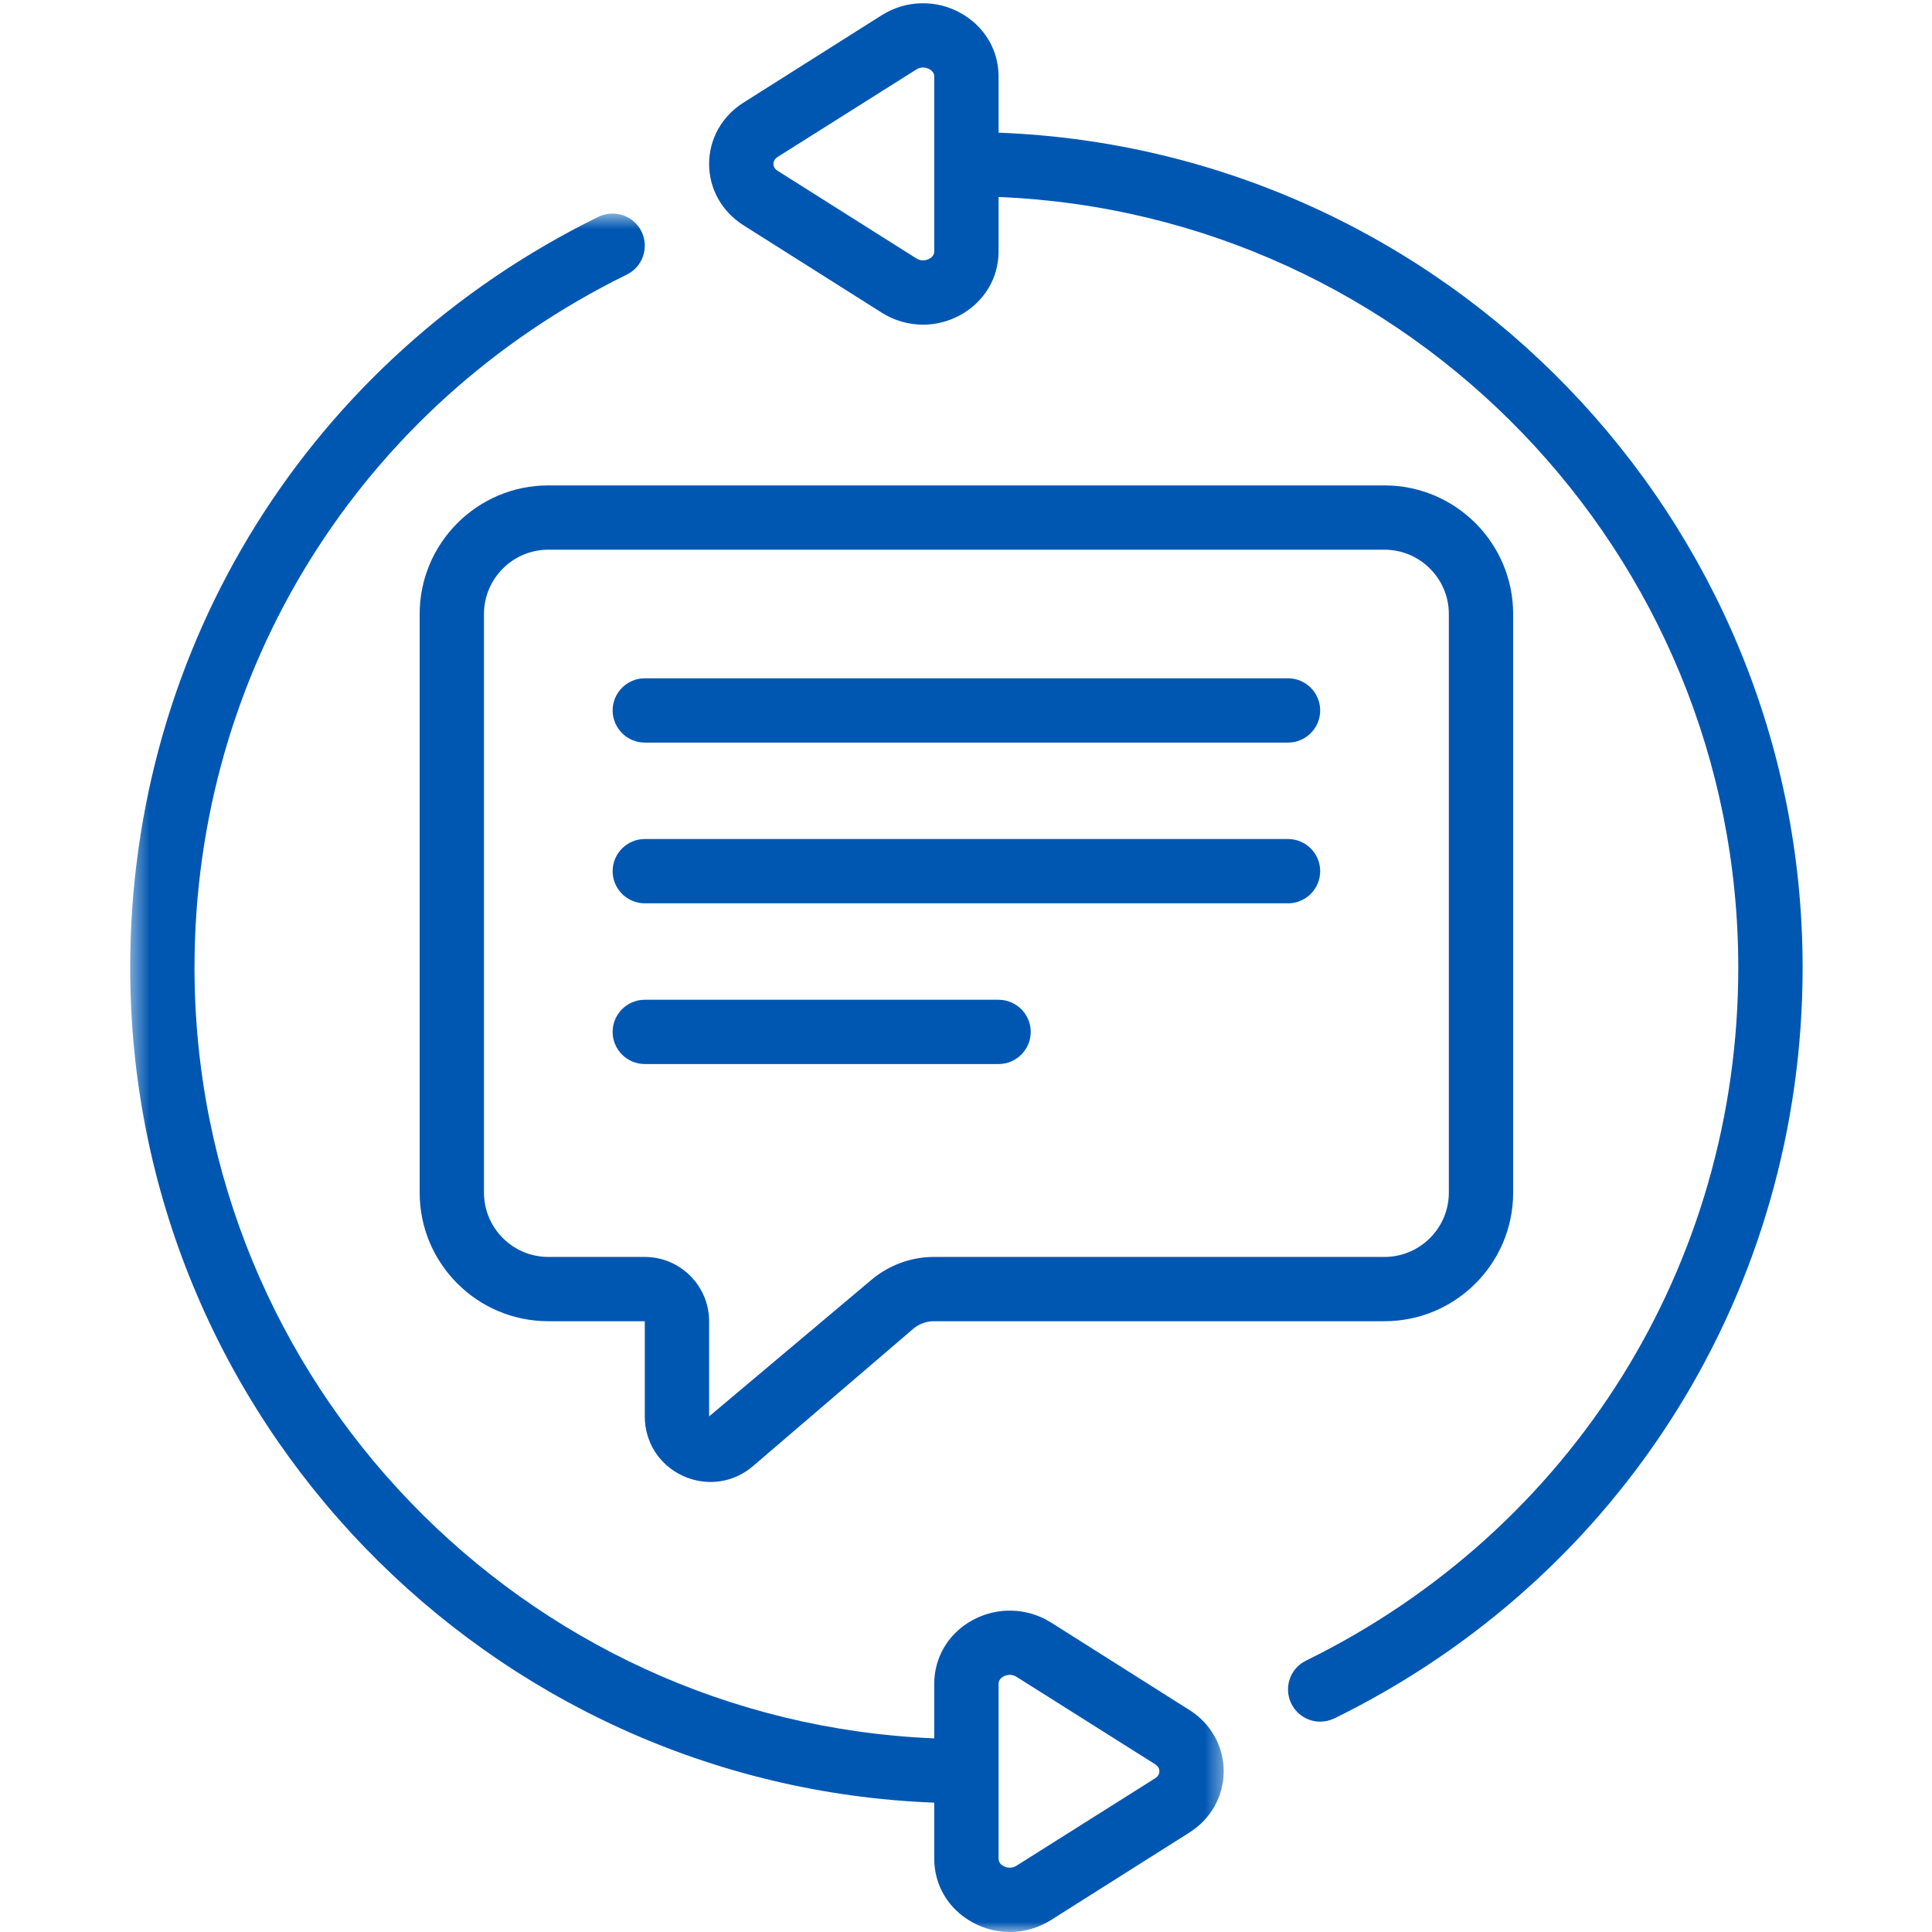 <svg width="97" height="97" viewBox="0 0 97 97" fill="none" xmlns="http://www.w3.org/2000/svg">
<path d="M39.046 7.878L46.004 3.49C46.123 3.414 46.237 3.39 46.338 3.39C46.489 3.39 46.615 3.446 46.659 3.471C46.773 3.535 46.905 3.648 46.905 3.837V12.626C46.905 12.815 46.773 12.928 46.659 12.991C46.578 13.035 46.294 13.162 46.004 12.972L39.046 8.578C38.87 8.471 38.832 8.326 38.832 8.231C38.832 8.137 38.87 7.992 39.046 7.878ZM37.324 11.308L44.275 15.702C44.906 16.099 45.625 16.301 46.344 16.301C46.988 16.301 47.637 16.137 48.218 15.816C49.416 15.154 50.135 13.962 50.135 12.626V9.89C70.761 10.734 87.274 27.763 87.274 48.581C87.274 63.479 78.955 76.806 65.57 83.376C64.769 83.767 64.441 84.731 64.832 85.532C65.116 86.106 65.69 86.44 66.282 86.44C66.522 86.44 66.762 86.383 66.995 86.276C81.497 79.158 90.504 64.714 90.504 48.581C90.504 25.985 72.54 7.513 50.135 6.661V3.837C50.135 2.5 49.416 1.309 48.218 0.647C46.975 -0.04 45.467 0.01 44.275 0.76L37.324 5.155C36.245 5.836 35.602 6.983 35.602 8.231C35.602 9.48 36.245 10.627 37.324 11.308Z" fill="#0057B2"/>
<path d="M27.528 63.107C25.75 63.107 24.299 61.657 24.299 59.879V30.827C24.299 29.049 25.75 27.599 27.528 27.599H69.512C71.291 27.599 72.742 29.049 72.742 30.827V59.879C72.742 61.657 71.291 63.107 69.512 63.107H46.887C45.732 63.107 44.616 63.523 43.733 64.273L35.602 71.113V66.334C35.602 64.557 34.151 63.107 32.373 63.107H27.528ZM34.278 74.095C34.732 74.304 35.205 74.405 35.672 74.405C36.435 74.405 37.185 74.139 37.797 73.616L45.839 66.725C46.13 66.473 46.508 66.334 46.887 66.334H69.512C73.076 66.334 75.971 63.441 75.971 59.879V30.827C75.971 27.271 73.076 24.371 69.512 24.371H27.528C23.965 24.371 21.07 27.271 21.07 30.827V59.879C21.07 63.441 23.965 66.334 27.528 66.334H32.373V71.113C32.373 72.412 33.104 73.553 34.278 74.095Z" fill="#0057B2"/>
<path d="M32.373 37.283H64.668C65.557 37.283 66.282 36.558 66.282 35.669C66.282 34.78 65.557 34.055 64.668 34.055H32.373C31.483 34.055 30.758 34.78 30.758 35.669C30.758 36.558 31.483 37.283 32.373 37.283Z" fill="#0057B2"/>
<path d="M32.373 45.353H64.668C65.557 45.353 66.282 44.628 66.282 43.739C66.282 42.85 65.557 42.125 64.668 42.125H32.373C31.483 42.125 30.758 42.85 30.758 43.739C30.758 44.628 31.483 45.353 32.373 45.353Z" fill="#0057B2"/>
<path d="M50.135 53.422C51.024 53.422 51.75 52.697 51.75 51.809C51.75 50.92 51.024 50.195 50.135 50.195H32.373C31.483 50.195 30.758 50.92 30.758 51.809C30.758 52.697 31.483 53.422 32.373 53.422H50.135Z" fill="#0057B2"/>
<mask id="mask0_277_1441" style="mask-type:luminance" maskUnits="userSpaceOnUse" x="6" y="10" width="56" height="87">
<path d="M6.487 10.658H61.553V97H6.487V10.658Z" fill="white"/>
</mask>
<g mask="url(#mask0_277_1441)">
<path d="M50.135 84.542C50.135 84.347 50.267 84.233 50.381 84.17C50.425 84.145 50.551 84.088 50.703 84.088C50.803 84.088 50.917 84.114 51.037 84.189L57.994 88.577C58.171 88.691 58.209 88.829 58.209 88.93C58.209 89.031 58.171 89.17 57.994 89.284L51.037 93.671C50.741 93.86 50.457 93.734 50.381 93.69C50.267 93.627 50.135 93.514 50.135 93.318V84.542ZM46.905 90.506V93.318C46.905 94.661 47.624 95.859 48.823 96.514C49.403 96.836 50.053 97 50.696 97C51.415 97 52.135 96.799 52.765 96.401L59.716 92.007C60.795 91.326 61.438 90.178 61.438 88.93C61.438 87.682 60.795 86.534 59.716 85.854L52.765 81.459C51.573 80.709 50.059 80.665 48.823 81.346C47.624 82.001 46.905 83.2 46.905 84.542V87.278C26.279 86.427 9.766 69.398 9.766 48.581C9.766 33.683 18.086 20.355 31.471 13.786C32.272 13.395 32.599 12.424 32.208 11.623C31.817 10.829 30.852 10.495 30.045 10.885C15.544 18.003 6.536 32.447 6.536 48.581C6.536 71.183 24.501 89.649 46.905 90.506Z" fill="#0057B2"/>
</g>
</svg>

